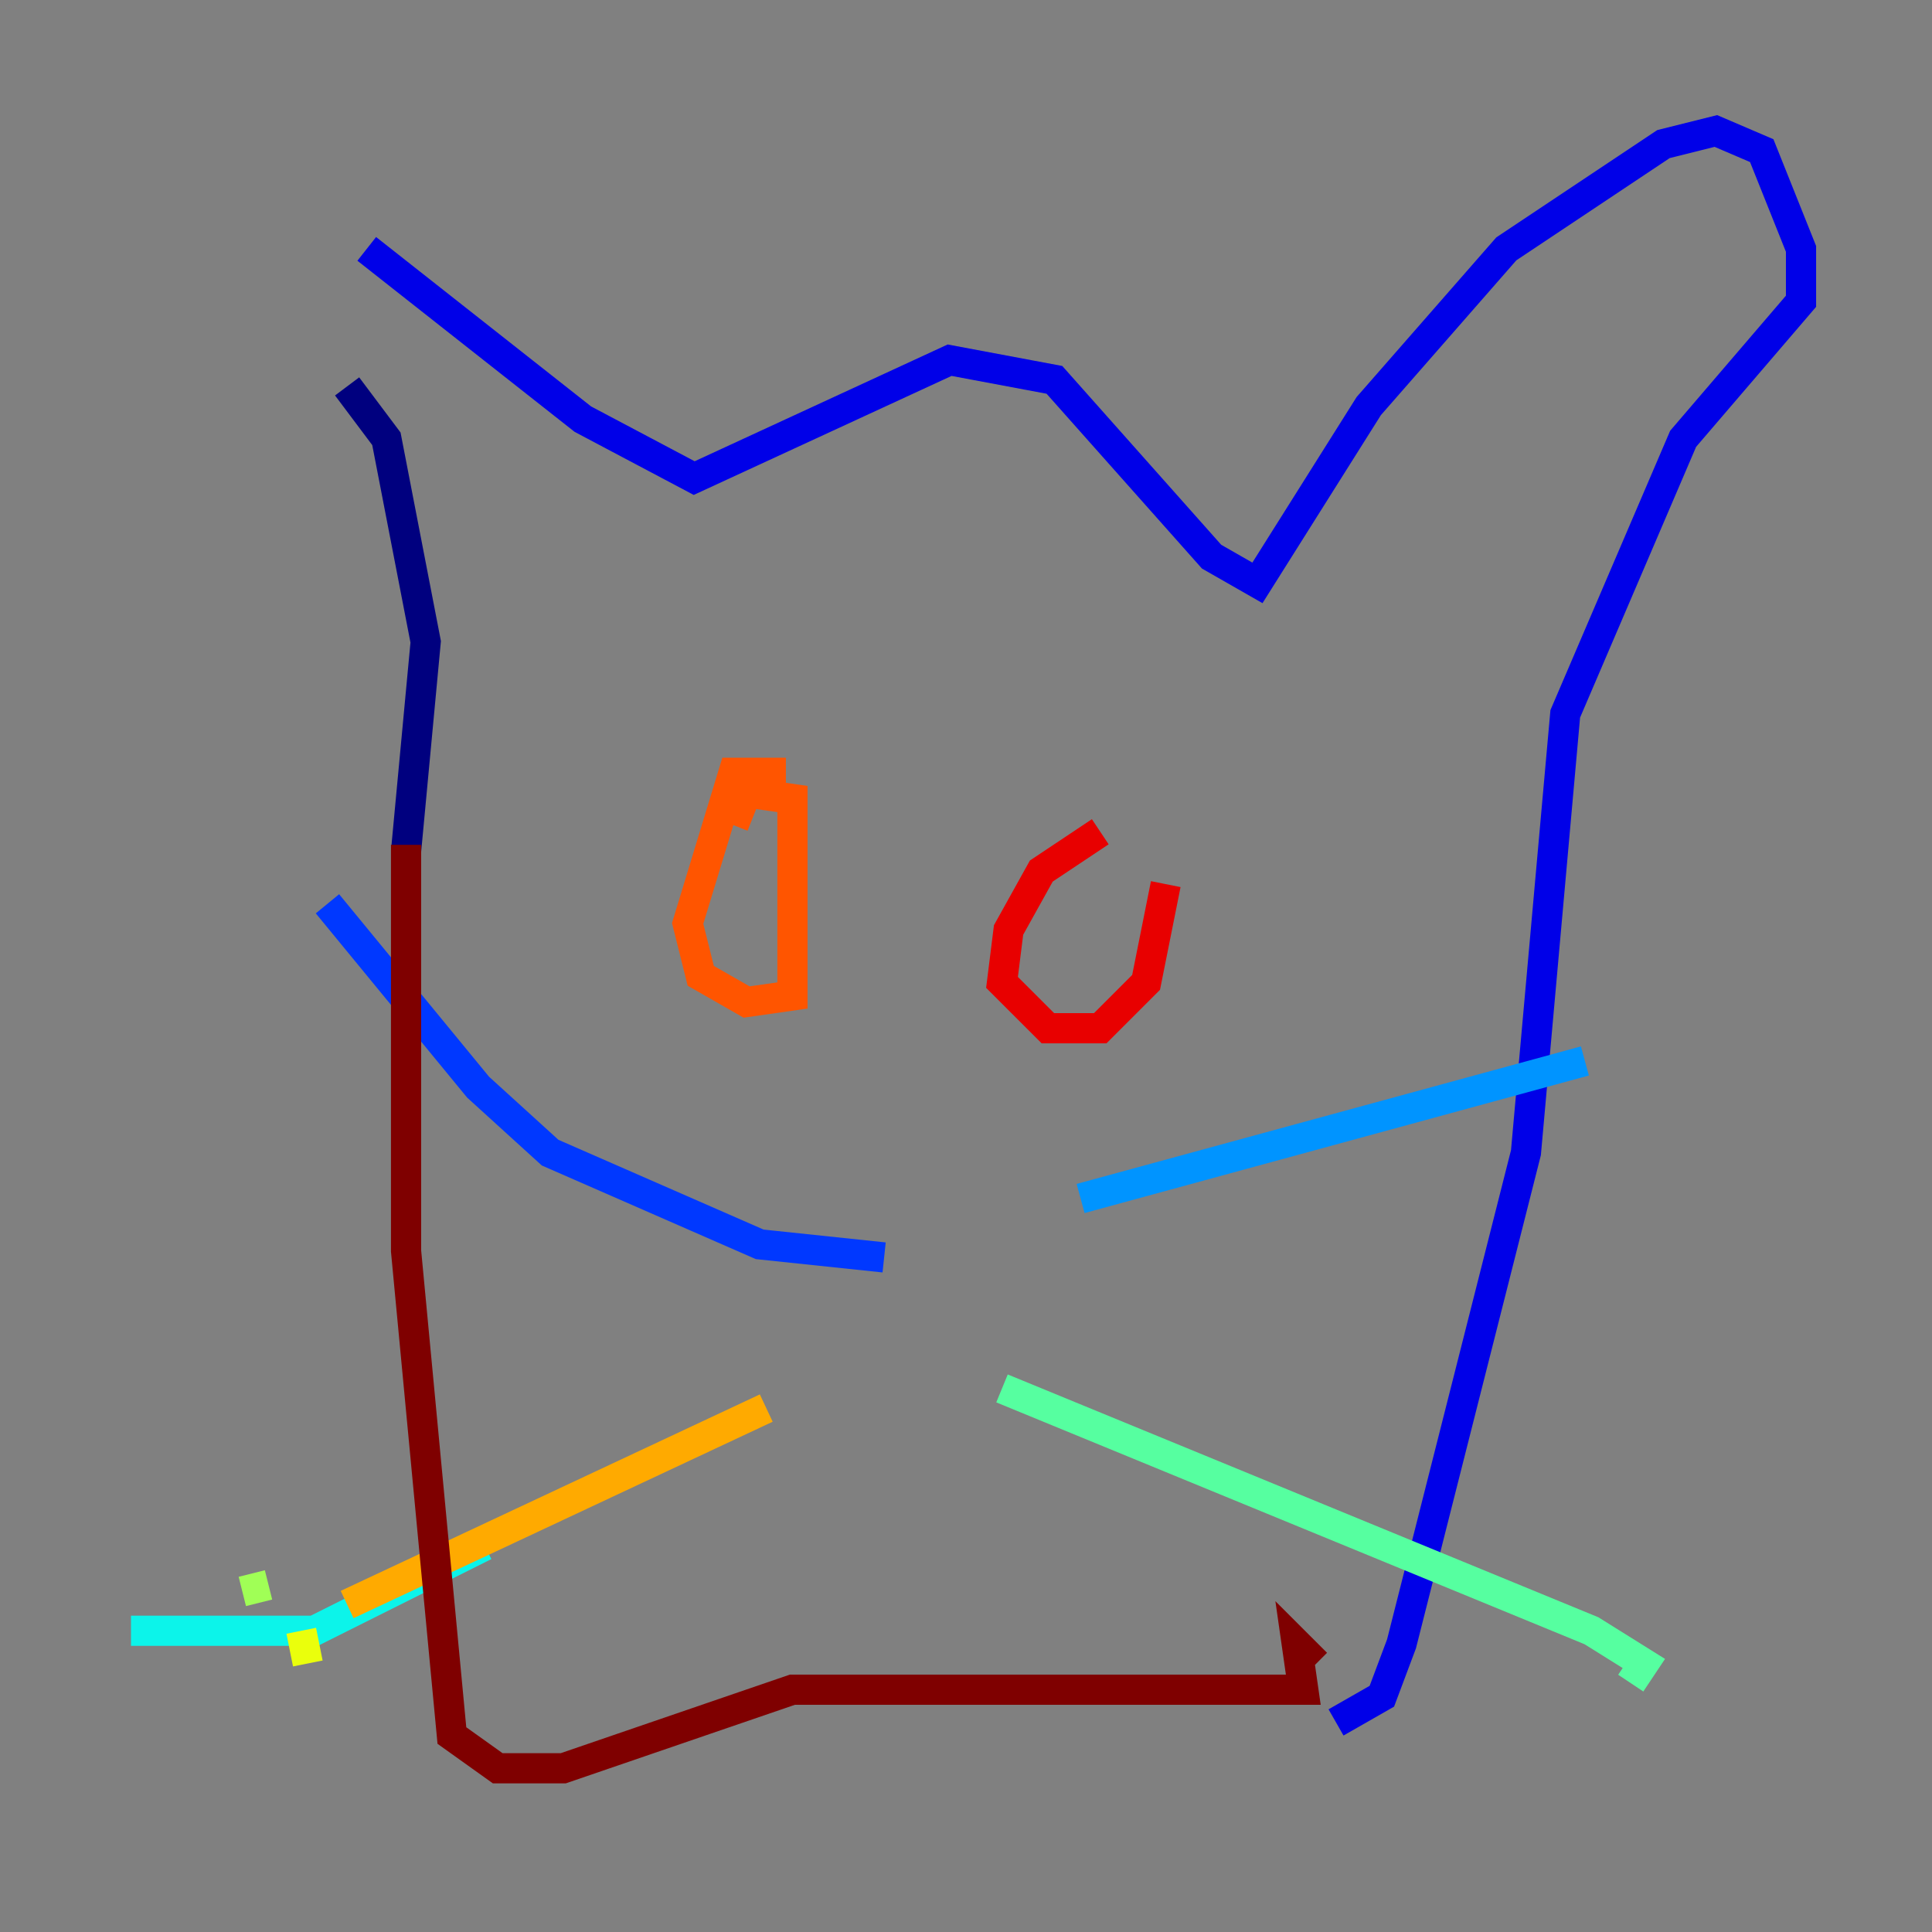 <?xml version="1.0" encoding="utf-8" ?>
<svg baseProfile="tiny" height="128" version="1.2" viewBox="0,0,128,128" width="128" xmlns="http://www.w3.org/2000/svg" xmlns:ev="http://www.w3.org/2001/xml-events" xmlns:xlink="http://www.w3.org/1999/xlink"><rect x="0" y="0" width="128" height="128" fill="#808080" stroke="none"/><defs /><polyline fill="none" points="22.997,25.6 25.6,29.071 28.203,42.522 26.902,56.407" stroke="#00007f" stroke-width="2" /><polyline fill="none" points="24.298,16.488 38.617,27.77 45.993,31.675 62.915,23.864 69.858,25.166 80.271,36.881 83.308,38.617 90.685,26.902 99.797,16.488 110.21,9.546 113.681,8.678 116.719,9.98 119.322,16.488 119.322,19.959 111.512,29.071 103.702,47.295 101.098,76.366 92.854,108.909 91.552,112.38 88.515,114.115" stroke="#0000e8" stroke-width="2" /><polyline fill="none" points="58.576,83.308 50.332,82.441 36.447,76.366 31.675,72.027 21.695,59.878" stroke="#0038ff" stroke-width="2" /><polyline fill="none" points="71.593,79.403 105.003,70.291" stroke="#0094ff" stroke-width="2" /><polyline fill="none" points="32.108,102.4 20.827,108.041 8.678,108.041" stroke="#0cf4ea" stroke-width="2" /><polyline fill="none" points="66.386,91.986 105.437,108.041 108.909,110.21 108.041,111.512" stroke="#56ffa0" stroke-width="2" /><polyline fill="none" points="16.054,105.437 17.79,105.003" stroke="#a0ff56" stroke-width="2" /><polyline fill="none" points="20.393,110.21 19.959,108.041" stroke="#eaff0c" stroke-width="2" /><polyline fill="none" points="22.997,106.305 50.766,93.288" stroke="#ffaa00" stroke-width="2" /><polyline fill="none" points="52.068,51.2 48.597,51.2 45.559,61.18 46.427,64.651 49.464,66.386 52.502,65.953 52.502,52.936 49.464,52.502 48.597,54.671" stroke="#ff5500" stroke-width="2" /><polyline fill="none" points="72.895,55.105 68.99,57.709 66.82,61.614 66.386,65.085 69.424,68.122 72.895,68.122 75.932,65.085 77.234,58.576" stroke="#e80000" stroke-width="2" /><polyline fill="none" points="26.902,55.973 26.902,82.875 29.939,114.983 32.976,117.153 37.315,117.153 52.502,111.946 86.346,111.946 85.912,108.909 87.214,110.21" stroke="#7f0000" stroke-width="2" /></svg>